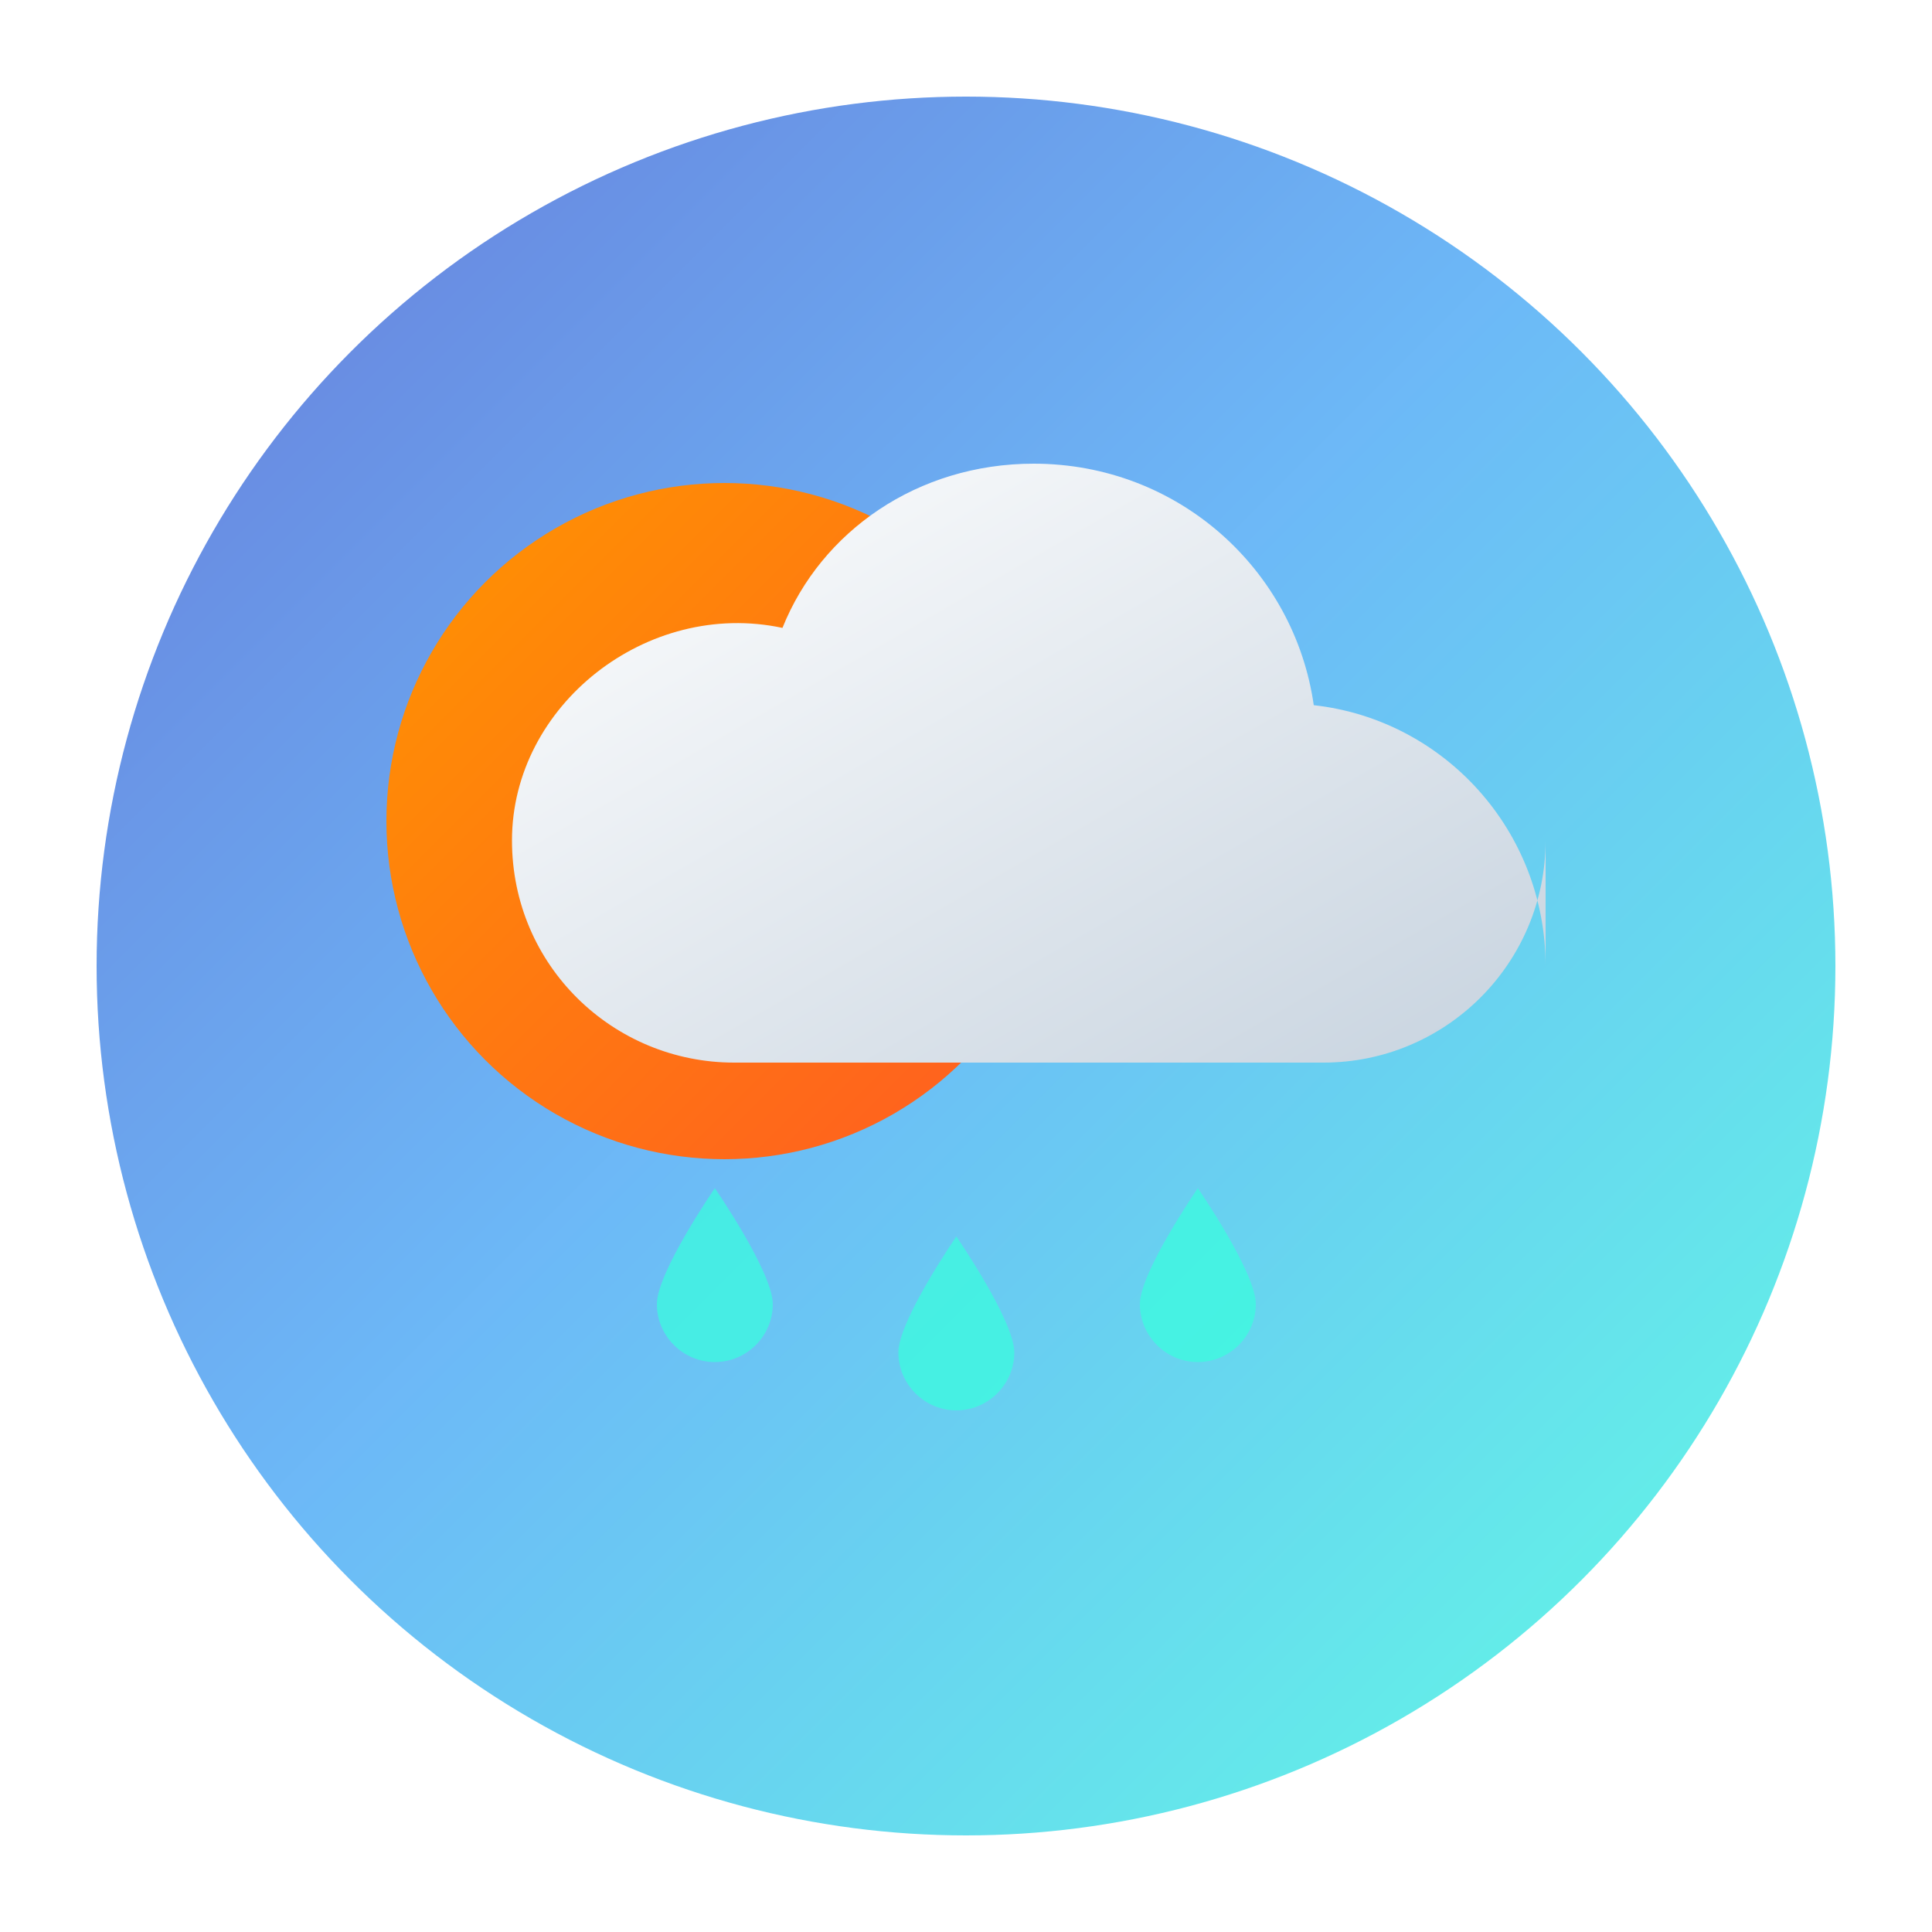 <!-- filepath: d:\Project\weather-app\src\assets\logo.svg -->
<svg xmlns="http://www.w3.org/2000/svg" viewBox="0 0 200 200" width="200" height="200">
  <!-- Gradient Definitions -->
  <defs>
    <linearGradient id="sunGradient" x1="0%" y1="0%" x2="100%" y2="100%">
      <stop offset="0%" stop-color="#FF9500" />
      <stop offset="100%" stop-color="#FF5B22" />
    </linearGradient>
    <linearGradient id="cloudGradient" x1="0%" y1="0%" x2="100%" y2="100%">
      <stop offset="0%" stop-color="#FFFFFF" />
      <stop offset="100%" stop-color="#C7D3DF" />
    </linearGradient>
    <linearGradient id="bgGradient" x1="0%" y1="0%" x2="100%" y2="100%">
      <stop offset="0%" stop-color="#4158D0" />
      <stop offset="46%" stop-color="#48A7F5" />
      <stop offset="100%" stop-color="#38FFDD" />
    </linearGradient>
    <filter id="glow" x="-30%" y="-30%" width="160%" height="160%">
      <feGaussianBlur stdDeviation="4" result="blur" />
      <feFlood flood-color="#FF9500" flood-opacity="0.3" result="color" />
      <feComposite operator="in" in="color" in2="blur" result="glow" />
      <feMerge>
        <feMergeNode in="glow" />
        <feMergeNode in="SourceGraphic" />
      </feMerge>
    </filter>
    <filter id="shadow" x="-20%" y="-20%" width="140%" height="140%">
      <feDropShadow dx="3" dy="3" stdDeviation="4" flood-color="#00000066" />
    </filter>
  </defs>
  
  <!-- Background Circle -->
  <circle cx="100" cy="100" r="90" fill="url(#bgGradient)" opacity="0.8" />
  
  <!-- Sun -->
  <circle cx="75" cy="85" r="35" fill="url(#sunGradient)" filter="url(#glow)" />
  
  <!-- Cloud -->
  <path d="M160 100c0-14-10.5-25.5-24-27-2-14-14-25-29-25-12 0-22 7-26 17-14-3-28 8-28 22 0 13 10.5 23 23 23h61c12.7 0 23-10.3 23-23v0c0 0 0 9 0-7z" 
        fill="url(#cloudGradient)" 
        stroke="none" 
        filter="url(#shadow)" />
  
  <!-- Raindrops -->
  <g fill="#38FFDD" opacity="0.7">
    <path d="M80 135c0 3.3-2.7 6-6 6s-6-2.7-6-6 6-12 6-12 6 8.7 6 12z" />
    <path d="M105 140c0 3.3-2.7 6-6 6s-6-2.7-6-6 6-12 6-12 6 8.7 6 12z" />
    <path d="M130 135c0 3.3-2.7 6-6 6s-6-2.7-6-6 6-12 6-12 6 8.7 6 12z" />
  </g>
</svg>